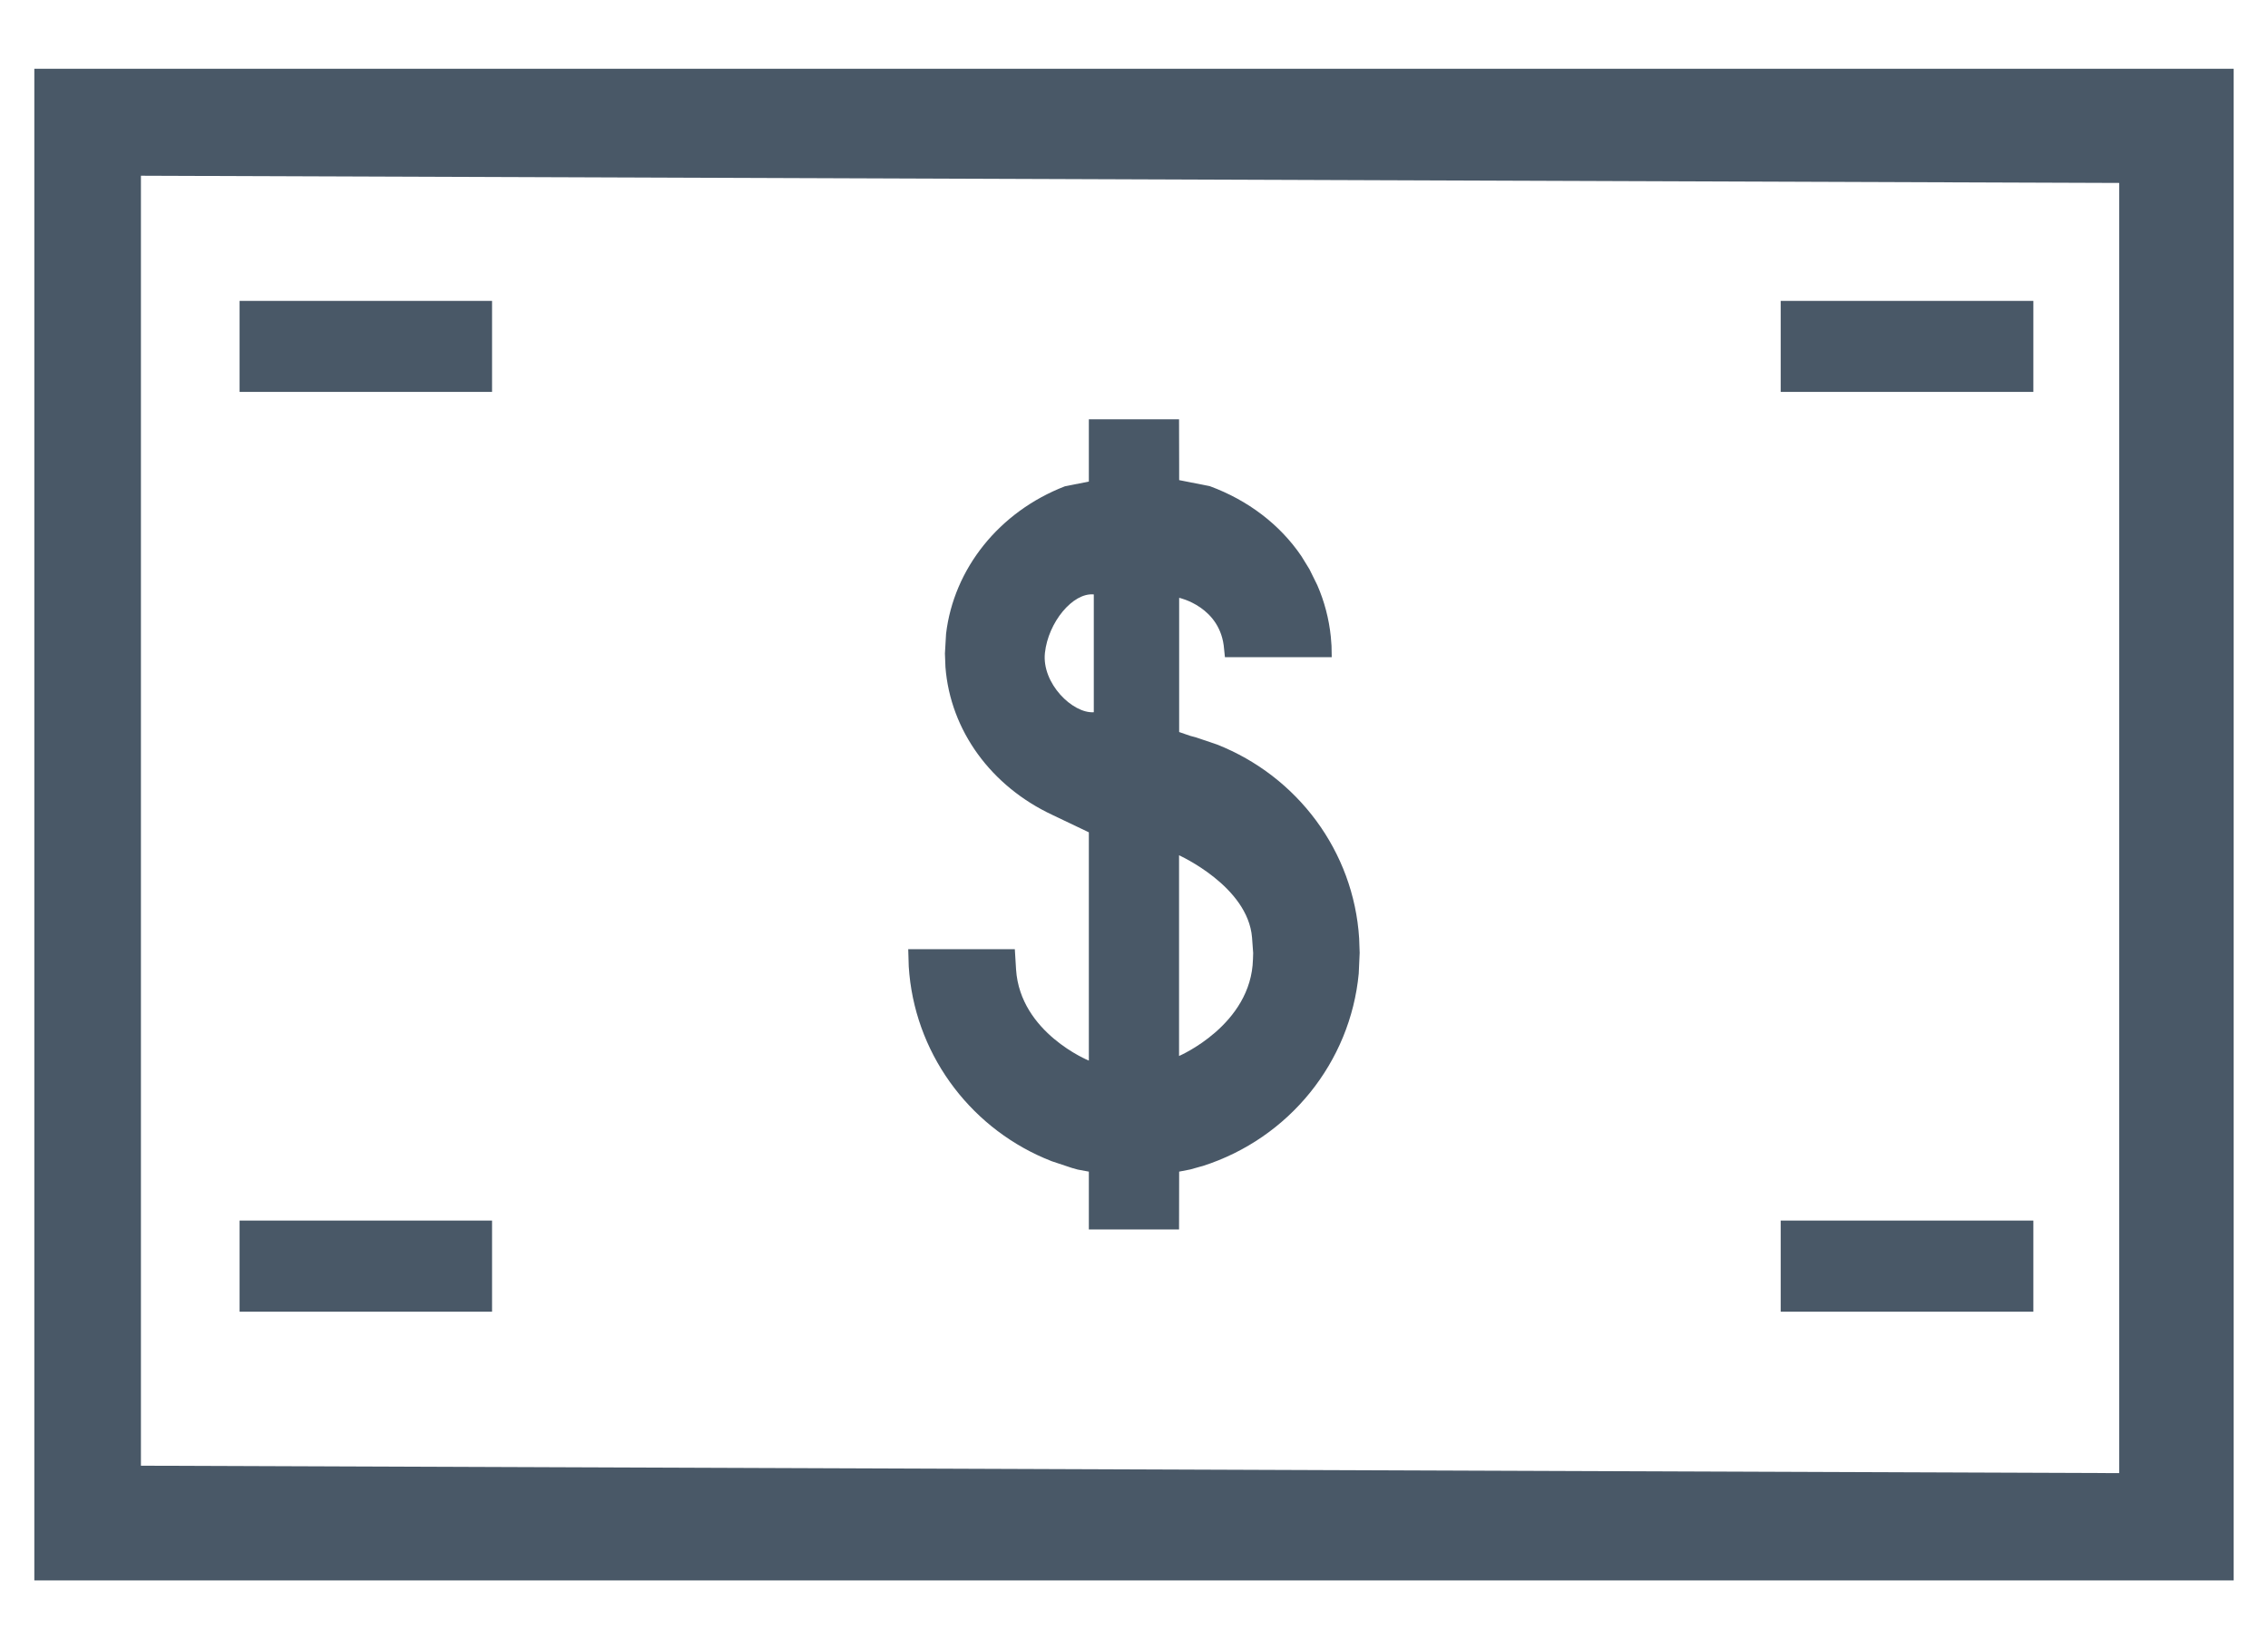 <svg width="22" height="16" viewBox="0 0 22 16" fill="none" xmlns="http://www.w3.org/2000/svg">
<path fill-rule="evenodd" clip-rule="evenodd" d="M21.667 0.667H0.333V15.333H21.667V0.667ZM1.367 1.705L20.557 1.775V1.925V14.142V14.292L1.367 14.22V1.705ZM2.324 11.842H4.773V12.726H2.324V11.842ZM19.724 11.842H17.273V12.726H19.724V11.842ZM10.562 4.068H11.437L11.438 4.513V4.658L11.736 4.717C12.105 4.853 12.415 5.088 12.624 5.396L12.702 5.523L12.778 5.677C12.847 5.835 12.891 6.003 12.909 6.176L12.916 6.266L12.918 6.376H11.882L11.874 6.298C11.843 5.886 11.438 5.8 11.438 5.8L11.438 7.102L11.545 7.139L11.604 7.155L11.805 7.223C12.587 7.532 13.131 8.26 13.184 9.104L13.189 9.245L13.18 9.445C13.099 10.304 12.507 11.043 11.668 11.312L11.638 11.32L11.546 11.346L11.438 11.367L11.437 11.928H10.562L10.562 11.367L10.454 11.347L10.397 11.331L10.202 11.266C9.443 10.971 8.901 10.271 8.821 9.452L8.815 9.377L8.81 9.209H9.844L9.856 9.406C9.896 10.02 10.562 10.29 10.562 10.29V8.075L10.21 7.907C9.615 7.629 9.219 7.089 9.171 6.472L9.166 6.34L9.177 6.149C9.252 5.518 9.691 4.965 10.33 4.718L10.562 4.672V4.53L10.562 4.068ZM12.145 9.096L12.156 9.247L12.154 9.306C12.138 9.945 11.437 10.245 11.437 10.245V8.298C11.437 8.298 12.105 8.598 12.145 9.096ZM10.136 6.334C10.168 6.039 10.405 5.748 10.61 5.767V6.91C10.405 6.924 10.104 6.63 10.136 6.334ZM4.773 2.919H2.324V3.802H4.773V2.919ZM17.273 2.919H19.724V3.802H17.273V2.919Z" fill="#495867"/>
</svg>
